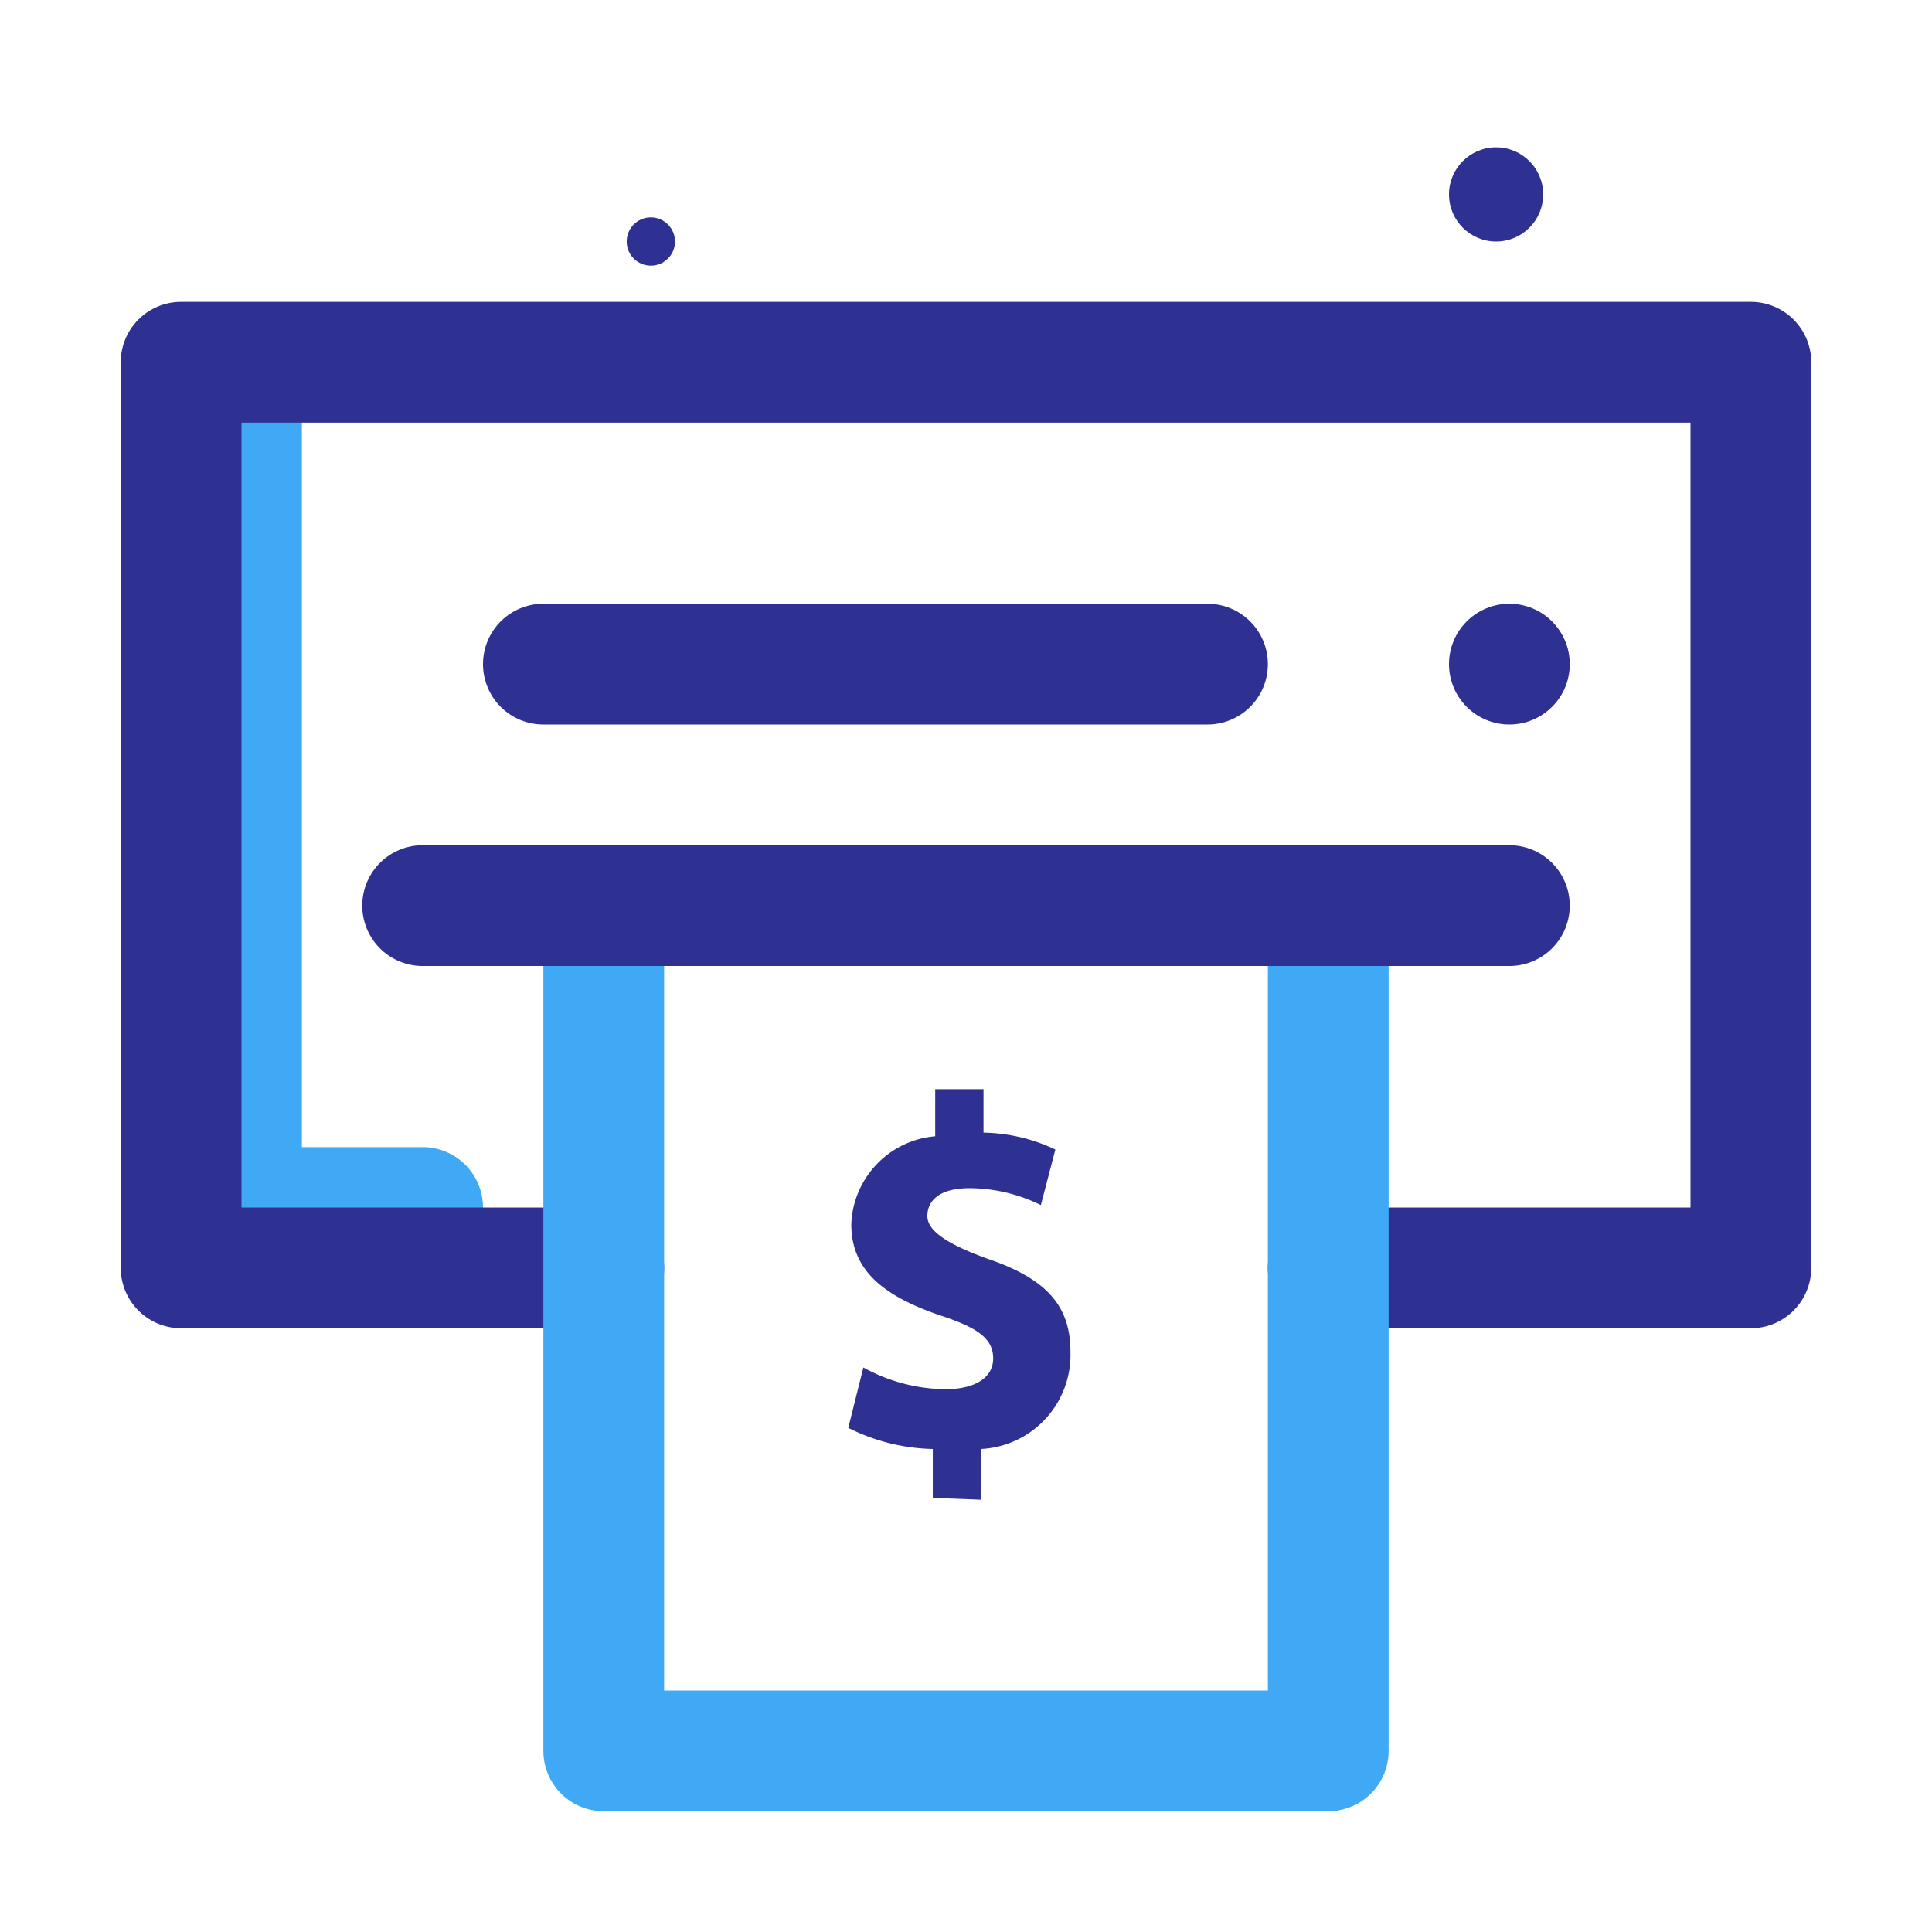 <?xml version="1.0" encoding="UTF-8" standalone="no"?> <svg xmlns="http://www.w3.org/2000/svg" viewBox="0 0 32 32"><defs><style>.cls-1{fill:#3fa9f5;}.cls-2{fill:#2e3192;}</style></defs><title>Atm, atm card, atm machine, card, debit card</title><g id="_01" data-name="01"><path class="cls-1" d="M7,21H4a1,1,0,0,1-1-1V7A1,1,0,0,1,5,7V19H7a1,1,0,0,1,0,2Z"/><path class="cls-2" d="M29,22H22a1,1,0,0,1,0-2h6V7H4V20h6a1,1,0,0,1,0,2H3a1,1,0,0,1-1-1V6A1,1,0,0,1,3,5H29a1,1,0,0,1,1,1V21A1,1,0,0,1,29,22Z"/><path class="cls-1" d="M22,30H10a1,1,0,0,1-1-1V15a1,1,0,0,1,1-1H22a1,1,0,0,1,1,1V29A1,1,0,0,1,22,30ZM11,28H21V16H11Z"/><path class="cls-2" d="M25,16H7a1,1,0,0,1,0-2H25a1,1,0,0,1,0,2Z"/><circle class="cls-2" cx="25" cy="11" r="1"/><path class="cls-2" d="M20,12H9a1,1,0,0,1,0-2H20a1,1,0,0,1,0,2Z"/><path class="cls-2" d="M15.45,24.81V24a3.26,3.26,0,0,1-1.4-.35l.25-1a2.87,2.87,0,0,0,1.36.36c.47,0,.79-.18.79-.51s-.26-.51-.87-.71c-.88-.3-1.48-.71-1.48-1.51a1.52,1.52,0,0,1,1.39-1.46v-.78h.8v.72a2.88,2.88,0,0,1,1.19.28l-.24.92a2.7,2.7,0,0,0-1.18-.28c-.53,0-.7.23-.7.46s.28.45,1,.71c1,.34,1.37.8,1.37,1.54A1.56,1.56,0,0,1,16.25,24v.84Z"/><circle class="cls-2" cx="24.78" cy="3.22" r="0.78"/><circle class="cls-2" cx="10.78" cy="4" r="0.4"/></g></svg>
